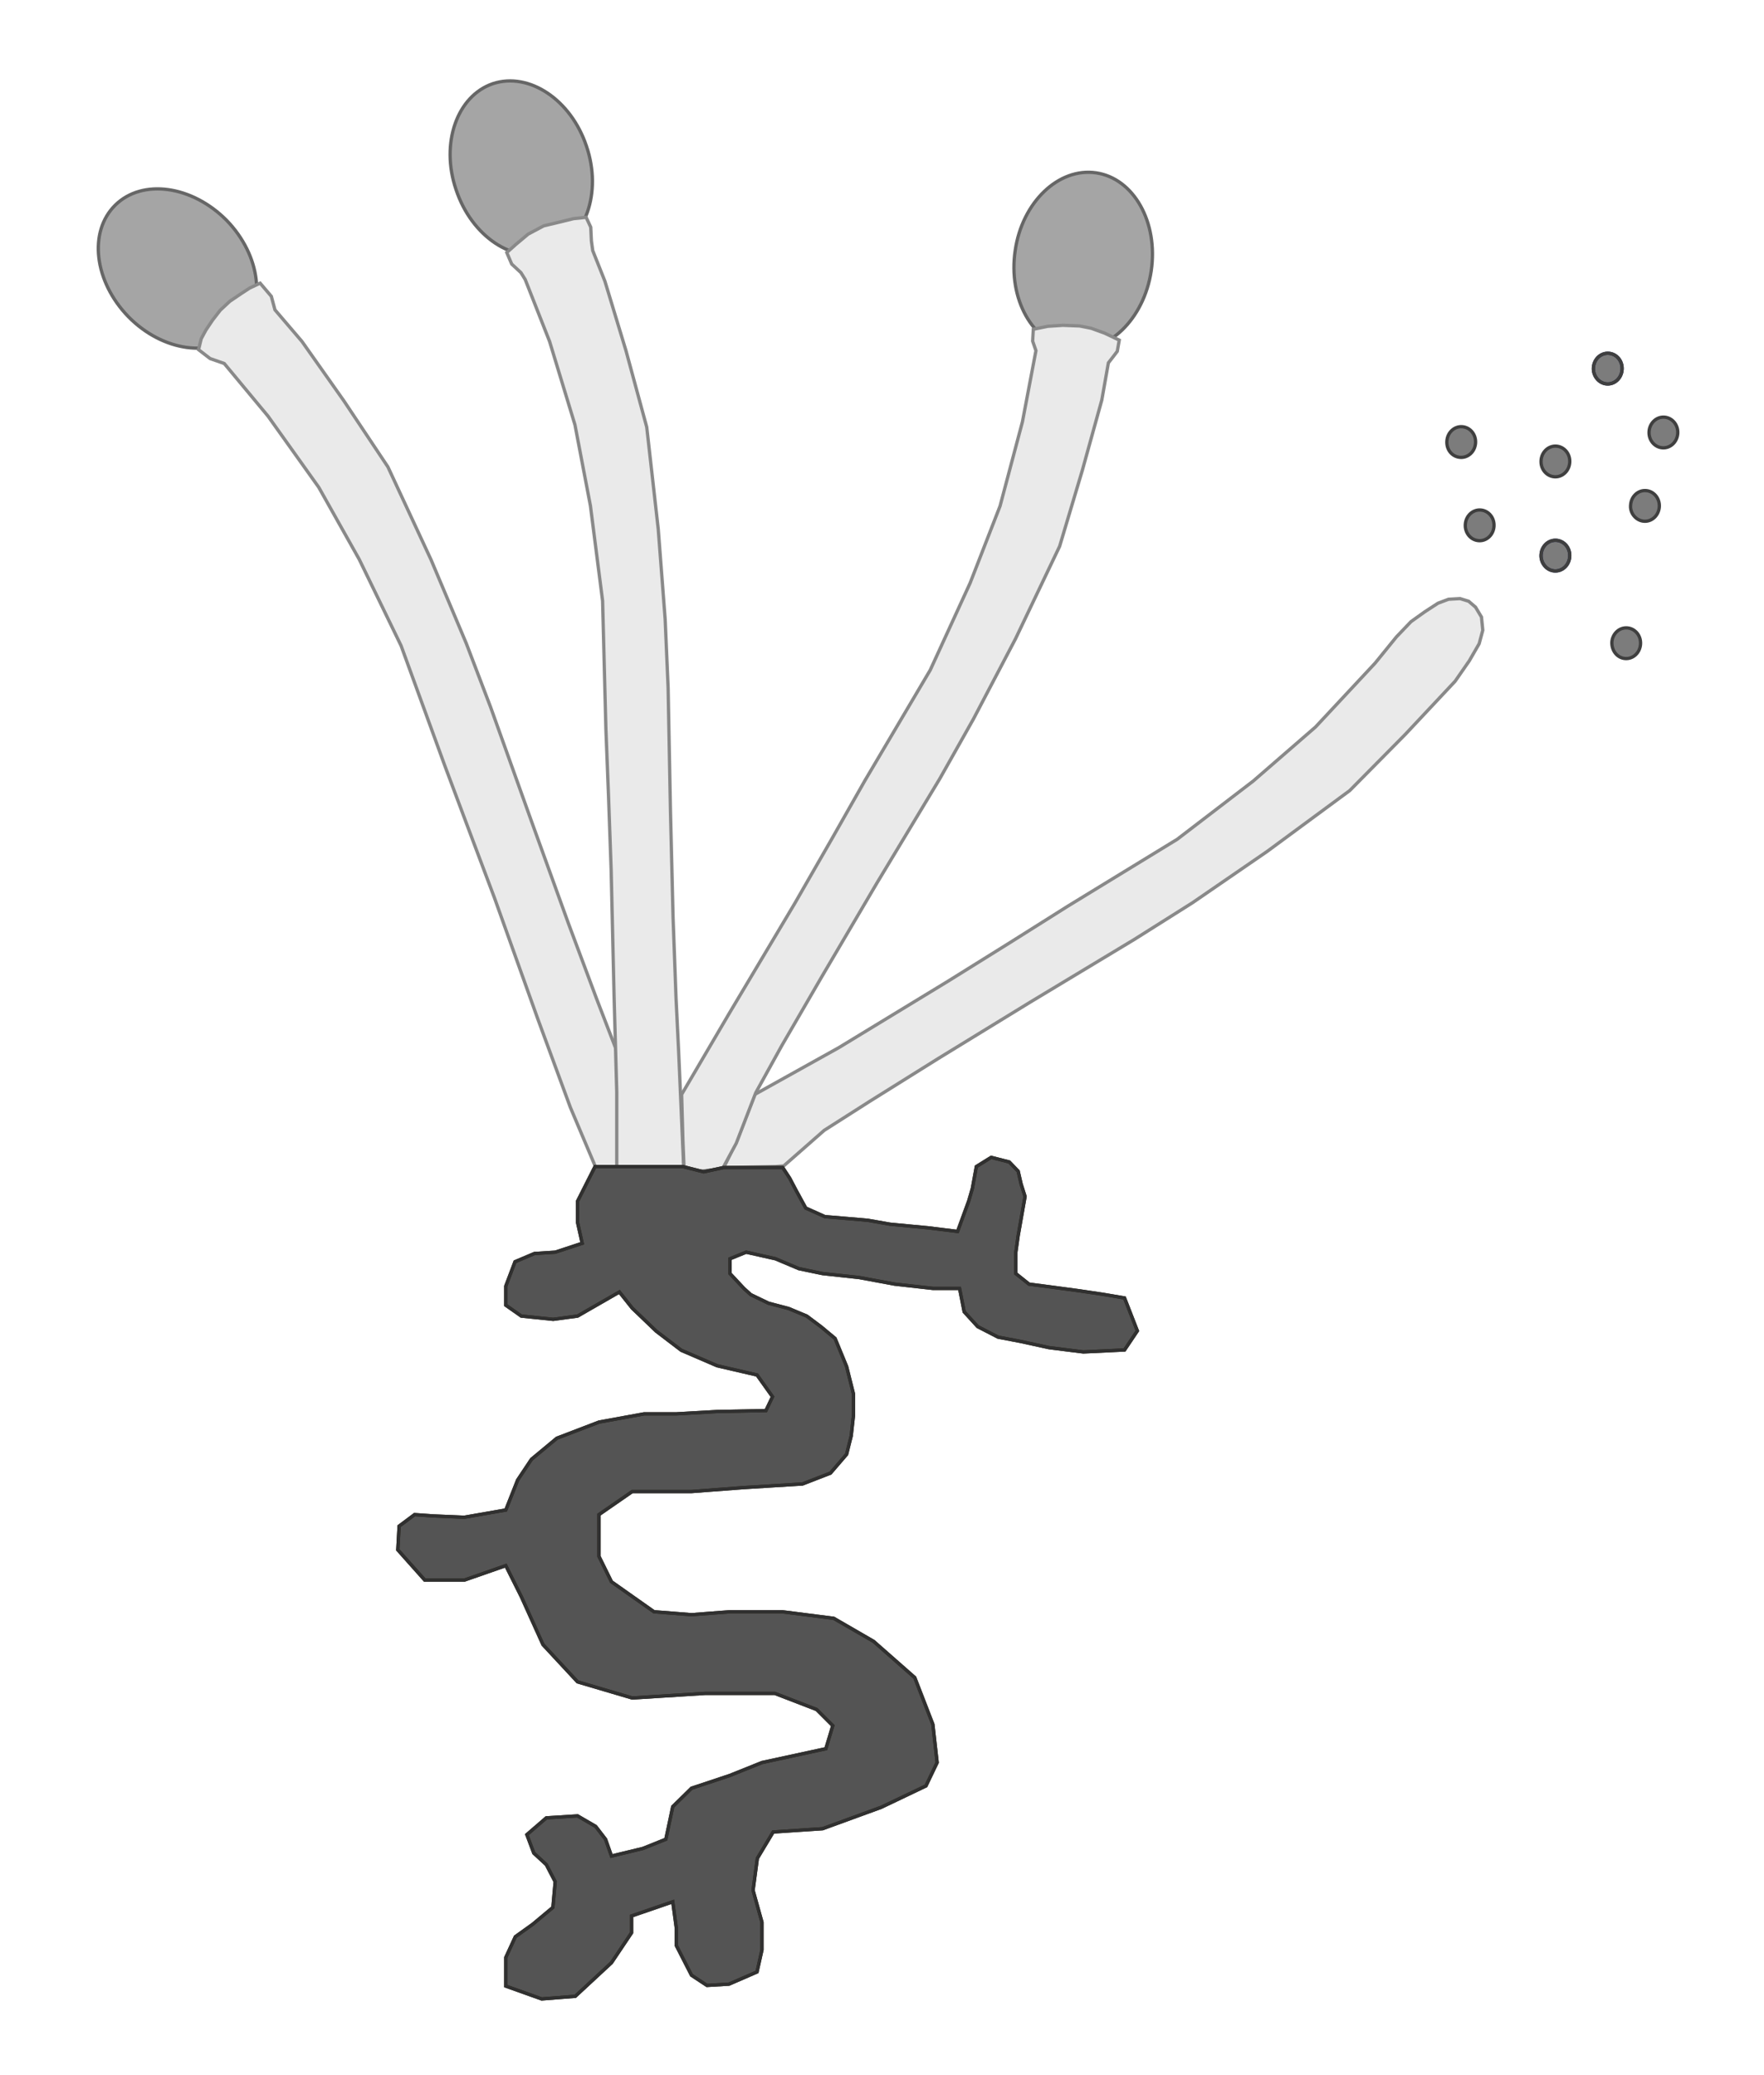 <?xml version="1.0" encoding="utf-8"?>
<!-- Generator: Adobe Illustrator 27.9.0, SVG Export Plug-In . SVG Version: 6.00 Build 0)  -->
<svg version="1.1" id="Ebene_1" xmlns="http://www.w3.org/2000/svg" xmlns:xlink="http://www.w3.org/1999/xlink" x="0px" y="0px"
	 viewBox="0 0 535.7 630.3" style="enable-background:new 0 0 535.7 630.3;" xml:space="preserve">
<style type="text/css">
	.st0{fill:#A5D098;}
	.st1{fill:#EAEAEA;stroke:#898989;}
	.st2{clip-path:url(#SVGID_00000171707905495232380260000011618374237508138122_);}
	.st3{fill:#A5A5A5;}
	.st4{fill:none;stroke:#666666;}
	.st5{fill:#EAEAEA;}
	.st6{fill:none;stroke:#898989;}
	.st7{clip-path:url(#SVGID_00000005983701104315921050000006806432484278686090_);}
	.st8{clip-path:url(#SVGID_00000118378800502469036460000004701146661046449567_);}
	.st9{clip-path:url(#SVGID_00000136410541794678492910000012620724890242974364_);fill:#7C7C7C;}
	.st10{clip-path:url(#SVGID_00000136410541794678492910000012620724890242974364_);fill:none;stroke:#3F3F3F;}
	
		.st11{clip-path:url(#SVGID_00000136410541794678492910000012620724890242974364_);fill:#7C7C7C;stroke:#161C49;stroke-miterlimit:10;}
	.st12{fill:#545454;stroke:#2B2413;}
	.st13{fill:none;stroke:#303030;}
</style>
<polygon class="st0" points="224,345.9 229.2,332.4 254.7,318.2 287.9,298 307,286.1 324.3,275.2 357.5,254.9 380.6,237.2 
	399.5,220.8 417.6,201.4 424.1,193.4 428.5,188.8 432.7,185.8 436.7,183.2 439.9,182 443.4,181.8 446,182.6 448.1,184.4 
	449.9,187.4 450.3,191.4 449.2,195.5 446.2,200.7 441.9,206.9 426.8,223 409.9,240.1 384.8,258.6 362.1,274.2 344.5,285.3 
	312.8,304.4 284.9,321.5 264.1,334.5 250.3,343.3 238,354.1 235.5,354.3 219.8,354.6 "/>
<polygon class="st1" points="224,345.9 229.2,332.4 254.7,318.2 287.9,298 307,286.1 324.3,275.2 357.5,254.9 380.6,237.2 
	399.5,220.8 417.6,201.4 424.1,193.4 428.5,188.8 432.7,185.8 436.7,183.2 439.9,182 443.4,181.8 446,182.6 448.1,184.4 
	449.9,187.4 450.3,191.4 449.2,195.5 446.2,200.7 441.9,206.9 426.8,223 409.9,240.1 384.8,258.6 362.1,274.2 344.5,285.3 
	312.8,304.4 284.9,321.5 264.1,334.5 250.3,343.3 238,354.1 235.5,354.3 219.8,354.6 "/>
<g>
	<defs>
		<rect id="SVGID_1_" x="-25.8" y="-107.6" width="595.3" height="841.9"/>
	</defs>
	<clipPath id="SVGID_00000154386747089257765930000010133361016730084276_">
		<use xlink:href="#SVGID_1_"  style="overflow:visible;"/>
	</clipPath>
	<g style="clip-path:url(#SVGID_00000154386747089257765930000010133361016730084276_);">
		<path class="st3" d="M72.8,100.8c8.2-8.1,6.4-23.2-4-33.9c-10.5-10.6-25.6-12.7-33.8-4.6c-8.2,8.1-6.4,23.2,4,33.9
			C49.4,106.8,64.5,108.9,72.8,100.8"/>
		<path class="st4" d="M72.8,100.8c8.2-8.1,6.4-23.2-4-33.9c-10.5-10.6-25.6-12.7-33.8-4.6c-8.2,8.1-6.4,23.2,4,33.9
			C49.4,106.8,64.5,108.9,72.8,100.8z"/>
	</g>
</g>
<polygon class="st5" points="181.1,355 173.2,336.3 163.3,309.4 150.2,272.8 142.3,251.8 135.1,232.6 121.8,196.1 109.1,169.9 
	96.8,148 81.4,126.4 68.1,110.4 63.8,108.9 60.3,106.2 61.1,102.9 62.5,100.3 64.5,97.3 66.9,94.2 69.8,91.5 73.2,89.2 75.8,87.5 
	79,86 82.4,90 83.5,94.1 91.7,103.7 104.4,121.7 117.8,141.8 130.9,170 141.6,195.4 149,214.8 161.5,249.7 172.6,280.4 181.2,303.4 
	187.1,318.7 188.2,338.8 188.2,347.2 189.4,355 "/>
<polygon class="st6" points="181.1,355 173.2,336.3 163.3,309.4 150.2,272.8 142.3,251.8 135.1,232.6 121.8,196.1 109.1,169.9 
	96.8,148 81.4,126.4 68.1,110.4 63.8,108.9 60.3,106.2 61.1,102.9 62.5,100.3 64.5,97.3 66.9,94.2 69.8,91.5 73.2,89.2 75.8,87.5 
	79,86 82.4,90 83.5,94.1 91.7,103.7 104.4,121.7 117.8,141.8 130.9,170 141.6,195.4 149,214.8 161.5,249.7 172.6,280.4 181.2,303.4 
	187.1,318.7 188.2,338.8 188.2,347.2 189.4,355 "/>
<g>
	<defs>
		<rect id="SVGID_00000158025750699425102040000000233428657614442126_" x="-25.8" y="-107.6" width="595.3" height="841.9"/>
	</defs>
	<clipPath id="SVGID_00000085244459805846867850000002772550830470207675_">
		<use xlink:href="#SVGID_00000158025750699425102040000000233428657614442126_"  style="overflow:visible;"/>
	</clipPath>
	<g style="clip-path:url(#SVGID_00000085244459805846867850000002772550830470207675_);">
		<path class="st3" d="M166.9,76.6c10.9-3.7,16-18.1,11.2-32.2c-4.7-14.1-17.4-22.6-28.4-19c-10.9,3.7-16,18.1-11.2,32.2
			C143.2,71.8,155.9,80.3,166.9,76.6"/>
		<path class="st4" d="M166.9,76.6c10.9-3.7,16-18.1,11.2-32.2c-4.7-14.1-17.4-22.6-28.4-19c-10.9,3.7-16,18.1-11.2,32.2
			C143.2,71.8,155.9,80.3,166.9,76.6z"/>
	</g>
</g>
<polygon class="st5" points="187.3,356.3 187.3,331.7 186.5,303.1 185.6,264.3 184.8,241.8 184,221.4 183,182.5 179.3,153.6 
	174.6,129 166.9,103.7 159.5,84.9 158.2,82.8 155.4,80.2 153.9,76.7 156.7,74.2 160.4,71.1 165.1,68.6 169.7,67.5 174.2,66.4 
	178,66 179.4,69 179.6,73.2 180,76.1 183.7,85.4 190.1,106.5 196.4,129.7 199.9,160.7 202,188.1 202.9,208.9 203.6,245.9 
	204.4,278.6 205.3,303.1 206.1,319.5 206.9,337.9 207.7,356.3 199.8,356.5 "/>
<polygon class="st6" points="187.3,356.3 187.3,331.7 186.5,303.1 185.6,264.3 184.8,241.8 184,221.4 183,182.5 179.3,153.6 
	174.6,129 166.9,103.7 159.5,84.9 158.2,82.8 155.4,80.2 153.9,76.7 156.7,74.2 160.4,71.1 165.1,68.6 169.7,67.5 174.2,66.4 
	178,66 179.4,69 179.6,73.2 180,76.1 183.7,85.4 190.1,106.5 196.4,129.7 199.9,160.7 202,188.1 202.9,208.9 203.6,245.9 
	204.4,278.6 205.3,303.1 206.1,319.5 206.9,337.9 207.7,356.3 199.8,356.5 "/>
<g>
	<defs>
		<rect id="SVGID_00000142880790337695908010000005039499424701791924_" x="-25.8" y="-107.6" width="595.3" height="841.9"/>
	</defs>
	<clipPath id="SVGID_00000035532198807268884920000015967050796684247952_">
		<use xlink:href="#SVGID_00000142880790337695908010000005039499424701791924_"  style="overflow:visible;"/>
	</clipPath>
	<g style="clip-path:url(#SVGID_00000035532198807268884920000015967050796684247952_);">
		<path class="st3" d="M325,105.9c11.4,1.7,22.4-8.9,24.6-23.6c2.2-14.8-5.3-28.1-16.7-29.8c-11.4-1.7-22.5,8.9-24.6,23.6
			C306.1,90.8,313.6,104.2,325,105.9"/>
		<path class="st4" d="M325,105.9c11.4,1.7,22.4-8.9,24.6-23.6c2.2-14.8-5.3-28.1-16.7-29.8c-11.4-1.7-22.5,8.9-24.6,23.6
			C306.1,90.8,313.6,104.2,325,105.9z"/>
	</g>
</g>
<polygon class="st5" points="207.4,346.5 207,332.4 221.5,307.7 241.4,274.3 252.6,254.8 262.7,237 282.5,203.5 294.6,177.1 
	303.7,153.7 310.5,128.1 314.6,106.5 313.6,103.6 313.8,100 318.2,99.1 322.8,98.8 327.9,99 331.4,99.7 335.5,101.2 339.9,103.3 
	339.3,106.7 338,108.4 336.6,110.2 334.6,121.5 328.7,142.8 321.8,165.9 308.4,194 295.6,218.4 285.4,236.5 266.3,268.2 
	249.7,296.4 237.4,317.6 229.5,331.9 223.6,347.2 219.4,355 207.8,356.2 "/>
<polygon class="st6" points="207.4,346.5 207,332.4 221.5,307.7 241.4,274.3 252.6,254.8 262.7,237 282.5,203.5 294.6,177.1 
	303.7,153.7 310.5,128.1 314.6,106.5 313.6,103.6 313.8,100 318.2,99.1 322.8,98.8 327.9,99 331.4,99.7 335.5,101.2 339.9,103.3 
	339.3,106.7 338,108.4 336.6,110.2 334.6,121.5 328.7,142.8 321.8,165.9 308.4,194 295.6,218.4 285.4,236.5 266.3,268.2 
	249.7,296.4 237.4,317.6 229.5,331.9 223.6,347.2 219.4,355 207.8,356.2 "/>
<g>
	<defs>
		<rect id="SVGID_00000127747618608463034630000007160446703879792259_" x="-25.8" y="-107.6" width="595.3" height="841.9"/>
	</defs>
	<clipPath id="SVGID_00000046321221407256944720000016816565909381226624_">
		<use xlink:href="#SVGID_00000127747618608463034630000007160446703879792259_"  style="overflow:visible;"/>
	</clipPath>
	<path style="clip-path:url(#SVGID_00000046321221407256944720000016816565909381226624_);fill:#7C7C7C;" d="M449,164.2
		c2.4,0.2,4.5-1.7,4.7-4.3c0.2-2.6-1.6-4.8-4-5c-2.4-0.2-4.5,1.7-4.7,4.3C444.8,161.8,446.6,164,449,164.2"/>
	<path style="clip-path:url(#SVGID_00000046321221407256944720000016816565909381226624_);fill:none;stroke:#3F3F3F;" d="M449,164.2
		c2.4,0.2,4.5-1.7,4.7-4.3c0.2-2.6-1.6-4.8-4-5c-2.4-0.2-4.5,1.7-4.7,4.3C444.8,161.8,446.6,164,449,164.2z"/>
	<path style="clip-path:url(#SVGID_00000046321221407256944720000016816565909381226624_);fill:#7C7C7C;" d="M443.4,138.9
		c2.4,0.2,4.5-1.7,4.7-4.3c0.2-2.6-1.6-4.8-4-5c-2.4-0.2-4.5,1.7-4.7,4.3C439.2,136.5,440.9,138.7,443.4,138.9"/>
	<path style="clip-path:url(#SVGID_00000046321221407256944720000016816565909381226624_);fill:none;stroke:#3F3F3F;" d="
		M443.4,138.9c2.4,0.2,4.5-1.7,4.7-4.3c0.2-2.6-1.6-4.8-4-5c-2.4-0.2-4.5,1.7-4.7,4.3C439.2,136.5,440.9,138.7,443.4,138.9z"/>
	<path style="clip-path:url(#SVGID_00000046321221407256944720000016816565909381226624_);fill:#7C7C7C;" d="M472,144.8
		c2.4,0.2,4.5-1.7,4.7-4.3c0.2-2.6-1.6-4.8-4-5s-4.5,1.7-4.7,4.3C467.8,142.4,469.6,144.6,472,144.8"/>
	<path style="clip-path:url(#SVGID_00000046321221407256944720000016816565909381226624_);fill:none;stroke:#3F3F3F;" d="M472,144.8
		c2.4,0.2,4.5-1.7,4.7-4.3c0.2-2.6-1.6-4.8-4-5s-4.5,1.7-4.7,4.3C467.8,142.4,469.6,144.6,472,144.8z"/>
	
		<path style="clip-path:url(#SVGID_00000046321221407256944720000016816565909381226624_);fill:#7C7C7C;stroke:#161C49;stroke-miterlimit:10;" d="
		M472,173.4c2.4,0.2,4.5-1.7,4.7-4.3c0.2-2.6-1.6-4.8-4-5c-2.4-0.2-4.5,1.7-4.7,4.3C467.8,170.9,469.6,173.2,472,173.4"/>
	<path style="clip-path:url(#SVGID_00000046321221407256944720000016816565909381226624_);fill:none;stroke:#3F3F3F;" d="M472,173.4
		c2.4,0.2,4.5-1.7,4.7-4.3c0.2-2.6-1.6-4.8-4-5c-2.4-0.2-4.5,1.7-4.7,4.3C467.8,170.9,469.6,173.2,472,173.4z"/>
	<path style="clip-path:url(#SVGID_00000046321221407256944720000016816565909381226624_);fill:#7C7C7C;" d="M499.2,158.3
		c2.4,0.2,4.5-1.7,4.7-4.3c0.2-2.6-1.6-4.8-4-5c-2.4-0.2-4.5,1.7-4.7,4.3C494.9,155.8,496.8,158.1,499.2,158.3"/>
	<path style="clip-path:url(#SVGID_00000046321221407256944720000016816565909381226624_);fill:none;stroke:#3F3F3F;" d="
		M499.2,158.3c2.4,0.2,4.5-1.7,4.7-4.3c0.2-2.6-1.6-4.8-4-5c-2.4-0.2-4.5,1.7-4.7,4.3C494.9,155.8,496.8,158.1,499.2,158.3z"/>
	<path style="clip-path:url(#SVGID_00000046321221407256944720000016816565909381226624_);fill:#7C7C7C;" d="M504.8,136
		c2.4,0.2,4.5-1.7,4.7-4.3c0.2-2.6-1.6-4.8-4-5c-2.4-0.2-4.5,1.7-4.7,4.3C500.6,133.6,502.4,135.8,504.8,136"/>
	<path style="clip-path:url(#SVGID_00000046321221407256944720000016816565909381226624_);fill:none;stroke:#3F3F3F;" d="M504.8,136
		c2.4,0.2,4.5-1.7,4.7-4.3c0.2-2.6-1.6-4.8-4-5c-2.4-0.2-4.5,1.7-4.7,4.3C500.6,133.6,502.4,135.8,504.8,136z"/>
	
		<path style="clip-path:url(#SVGID_00000046321221407256944720000016816565909381226624_);fill:#7C7C7C;stroke:#161C49;stroke-miterlimit:10;" d="
		M487.9,116.6c2.4,0.2,4.5-1.7,4.7-4.3c0.2-2.6-1.6-4.8-4-5c-2.4-0.2-4.5,1.7-4.7,4.3C483.7,114.1,485.5,116.4,487.9,116.6"/>
	<path style="clip-path:url(#SVGID_00000046321221407256944720000016816565909381226624_);fill:none;stroke:#3F3F3F;" d="
		M487.9,116.6c2.4,0.2,4.5-1.7,4.7-4.3c0.2-2.6-1.6-4.8-4-5c-2.4-0.2-4.5,1.7-4.7,4.3C483.7,114.1,485.5,116.4,487.9,116.6z"/>
	<path style="clip-path:url(#SVGID_00000046321221407256944720000016816565909381226624_);fill:#7C7C7C;" d="M493.5,200
		c2.4,0.2,4.5-1.7,4.7-4.3c0.2-2.6-1.6-4.8-4-5s-4.5,1.7-4.7,4.3C489.4,197.6,491.1,199.8,493.5,200"/>
	<path style="clip-path:url(#SVGID_00000046321221407256944720000016816565909381226624_);fill:none;stroke:#3F3F3F;" d="M493.5,200
		c2.4,0.2,4.5-1.7,4.7-4.3c0.2-2.6-1.6-4.8-4-5s-4.5,1.7-4.7,4.3C489.4,197.6,491.1,199.8,493.5,200z"/>
</g>
<polygon class="st12" points="188,354.3 207.4,354.3 213.7,355.9 219.7,354.6 229.6,354.6 237.7,354.6 239.8,357.8 241.8,361.6 
	244.7,366.9 250.5,369.5 263.5,370.6 270.3,371.8 281.9,372.9 290.8,374 294.2,364.7 295.3,360.9 296.5,354.3 301,351.5 
	306.5,352.9 309.2,355.7 310.1,359.6 311.3,363.4 309.2,375.3 308.5,380.3 308.5,386.8 312.5,390 319.4,390.9 327.6,392 335,393.1 
	341.5,394.2 345.4,404.2 341.5,410 329,410.6 318.6,409.3 309.9,407.4 303.1,406.1 296.9,402.9 292.8,398.4 291.4,391.3 
	283.3,391.3 271.7,390 260.9,388 249.8,386.8 242.6,385.3 235.5,382.3 226.6,380.3 221.7,382.3 221.7,386.8 225.9,391.3 228,393.2 
	233.4,395.8 239.5,397.4 245,399.7 249.4,403 253.6,406.5 257.1,415 259.2,423.4 259.2,429.8 258.5,436.1 257.1,441.7 252.2,447.4 
	243.7,450.7 225.9,451.8 210,453 192,453 181.9,460 181.9,472.7 185.7,480.4 198.6,489.5 210,490.4 221.7,489.5 237.5,489.5 
	253.2,491.5 265.3,498.5 277.8,509.5 283.3,523.7 284.6,535.3 281.2,542.4 267.6,548.9 249.8,555.4 234.8,556.4 230,564.4 
	228.7,574.1 231.4,583.8 231.4,592.2 229.9,598.9 221.4,602.6 214.7,603 210,599.9 205.4,590.9 205.4,585.7 204.3,577.6 
	191.8,581.9 191.8,587 185.7,596.1 174.7,606.3 164.5,607.1 153.6,603.2 153.6,594.5 156.5,588.2 161.8,584.4 167.9,579.3 
	168.6,571.5 165.9,566.3 162.1,562.8 160,557.2 165.9,552.1 175.4,551.5 180.9,554.7 183.9,558.6 185.7,563.7 195.2,561.4 
	202.2,558.6 204.3,548.7 210,543.1 221.7,539.2 231.4,535.3 250.8,531.1 252.9,524.1 248,519.2 235.3,514.3 214.2,514.3 192,515.7 
	175.4,510.8 164.9,499.5 158.3,484.9 153.6,475.5 141,479.9 129,479.9 120.8,470.7 121.2,463.5 125.9,460 131.6,460.4 141,460.8 
	153.6,458.6 157.2,449.5 161.4,443.2 169.1,436.8 181.9,431.9 195.6,429.4 205.4,429.4 217.7,428.7 232.6,428.4 234.6,424.2 
	229.9,417.6 217.8,414.8 206.9,410.1 199.3,404.3 192,397.3 188.1,392.4 175.4,399.7 168,400.7 158.3,399.7 153.6,396.4 
	153.6,390.6 156.4,383.2 162.3,380.7 168.6,380.3 176.8,377.6 175.4,371.3 175.4,364.8 180.7,354.3 "/>
<polygon class="st13" points="188,354.3 207.4,354.3 213.7,355.9 219.7,354.6 229.6,354.6 237.7,354.6 239.8,357.8 241.8,361.6 
	244.7,366.9 250.5,369.5 263.5,370.6 270.3,371.8 281.9,372.9 290.8,374 294.2,364.7 295.3,360.9 296.5,354.3 301,351.5 
	306.5,352.9 309.2,355.7 310.1,359.6 311.3,363.4 309.2,375.3 308.5,380.3 308.5,386.8 312.5,390 319.4,390.9 327.6,392 335,393.1 
	341.5,394.2 345.4,404.2 341.5,410 329,410.6 318.6,409.3 309.9,407.4 303.1,406.1 296.9,402.9 292.8,398.4 291.4,391.3 
	283.3,391.3 271.7,390 260.9,388 249.8,386.8 242.6,385.3 235.5,382.3 226.6,380.3 221.7,382.3 221.7,386.8 225.9,391.3 228,393.2 
	233.4,395.8 239.5,397.4 245,399.7 249.4,403 253.6,406.5 257.1,415 259.2,423.4 259.2,429.8 258.5,436.1 257.1,441.7 252.2,447.4 
	243.7,450.7 225.9,451.8 210,453 192,453 181.9,460 181.9,472.7 185.7,480.4 198.6,489.5 210,490.4 221.7,489.5 237.5,489.5 
	253.2,491.5 265.3,498.5 277.8,509.5 283.3,523.7 284.6,535.3 281.2,542.4 267.6,548.9 249.8,555.4 234.8,556.4 230,564.4 
	228.7,574.1 231.4,583.8 231.4,592.2 229.9,598.9 221.4,602.6 214.7,603 210,599.9 205.4,590.9 205.4,585.7 204.3,577.6 
	191.8,581.9 191.8,587 185.7,596.1 174.7,606.3 164.5,607.1 153.6,603.2 153.6,594.5 156.5,588.2 161.8,584.4 167.9,579.3 
	168.6,571.5 165.9,566.3 162.1,562.8 160,557.2 165.9,552.1 175.4,551.5 180.9,554.7 183.9,558.6 185.7,563.7 195.2,561.4 
	202.2,558.6 204.3,548.7 210,543.1 221.7,539.2 231.4,535.3 250.8,531.1 252.9,524.1 248,519.2 235.3,514.3 214.2,514.3 192,515.7 
	175.4,510.8 164.9,499.5 158.3,484.9 153.6,475.5 141,479.9 129,479.9 120.8,470.7 121.2,463.5 125.9,460 131.6,460.4 141,460.8 
	153.6,458.6 157.2,449.5 161.4,443.2 169.1,436.8 181.9,431.9 195.6,429.4 205.4,429.4 217.7,428.7 232.6,428.4 234.6,424.2 
	229.9,417.6 217.8,414.8 206.9,410.1 199.3,404.3 192,397.3 188.1,392.4 175.4,399.7 168,400.7 158.3,399.7 153.6,396.4 
	153.6,390.6 156.4,383.2 162.3,380.7 168.6,380.3 176.8,377.6 175.4,371.3 175.4,364.8 180.7,354.3 "/>
</svg>
